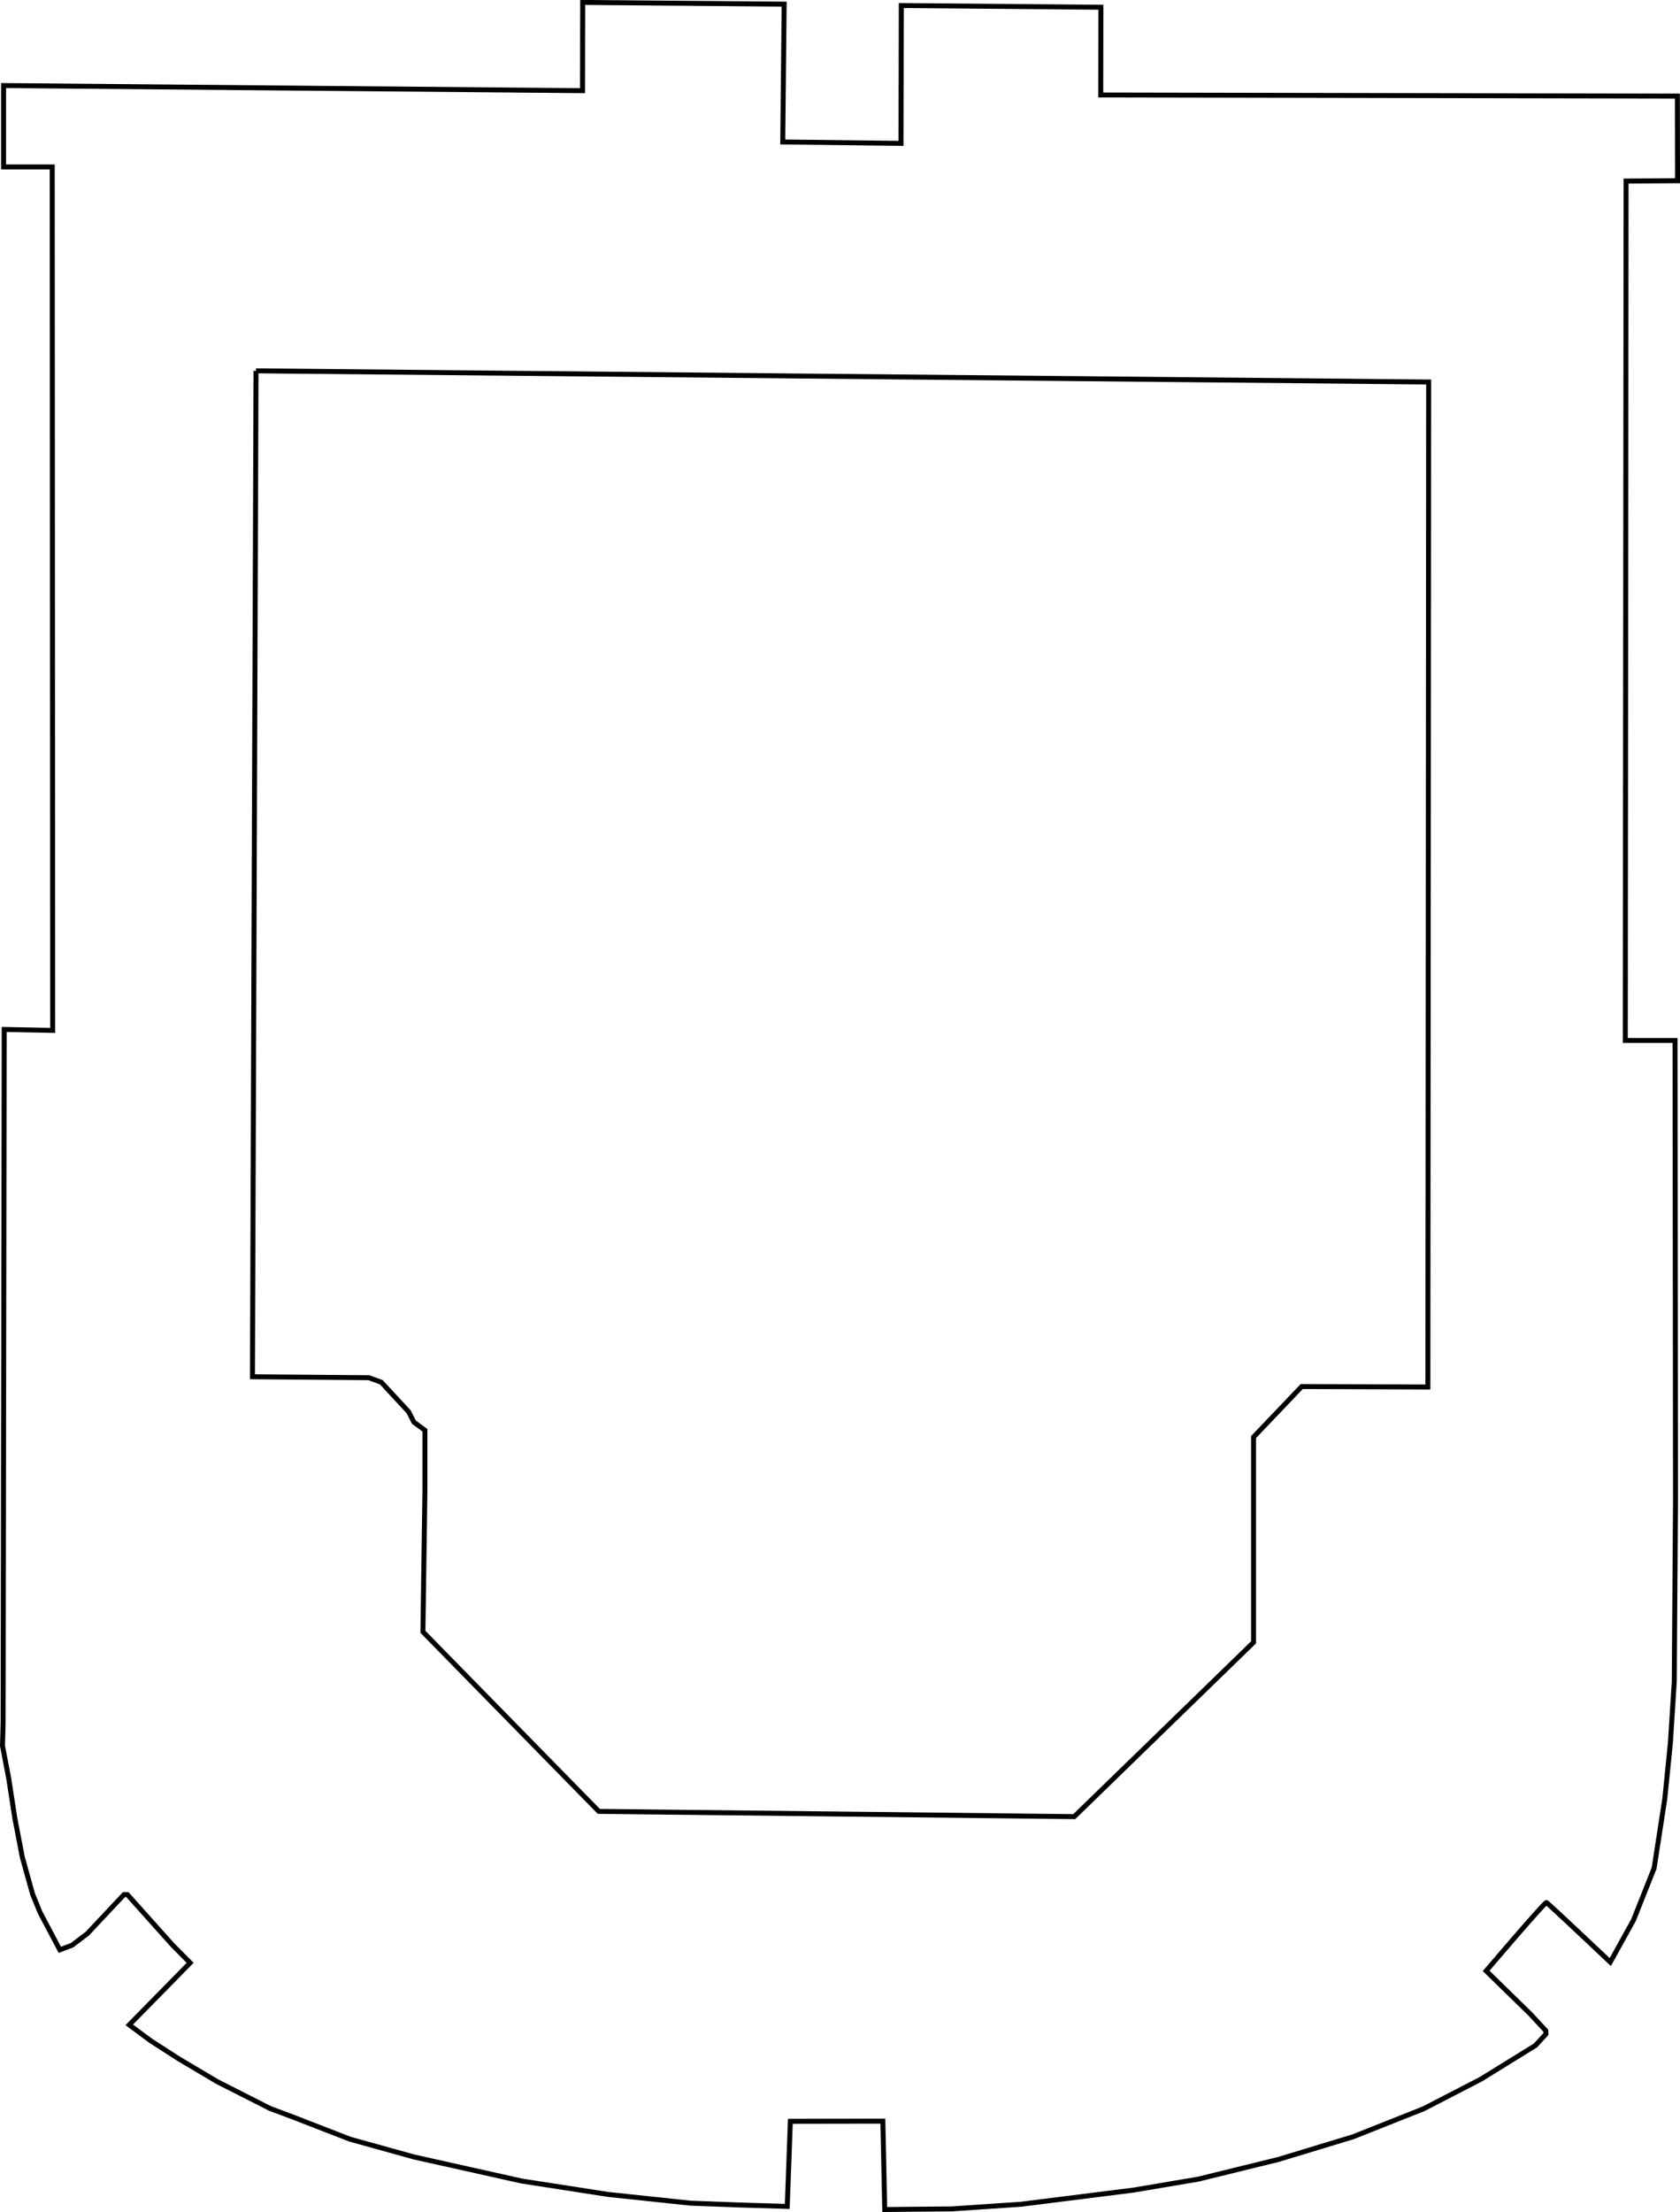 <?xml version="1.0" encoding="UTF-8" standalone="no"?>
<!-- Created with Inkscape (http://www.inkscape.org/) -->

<svg
   xmlns:dc="http://purl.org/dc/elements/1.1/"
   xmlns:cc="http://creativecommons.org/ns#"
   xmlns:rdf="http://www.w3.org/1999/02/22-rdf-syntax-ns#"
   xmlns:svg="http://www.w3.org/2000/svg"
   xmlns="http://www.w3.org/2000/svg"
   xmlns:sodipodi="http://sodipodi.sourceforge.net/DTD/sodipodi-0.dtd"
   xmlns:inkscape="http://www.inkscape.org/namespaces/inkscape"
   width="338.781"
   height="445.844"
   id="svg3780"
   version="1.1"
   inkscape:version="0.48.3.1 r9886"
   sodipodi:docname="New document 5">
  <defs
     id="defs3782" />
  <sodipodi:namedview
     id="base"
     pagecolor="#ffffff"
     bordercolor="#666666"
     borderopacity="1.0"
     inkscape:pageopacity="0.0"
     inkscape:pageshadow="2"
     inkscape:zoom="0.35"
     inkscape:cx="207.25"
     inkscape:cy="154.35657"
     inkscape:document-units="px"
     inkscape:current-layer="layer1"
     showgrid="false"
     fit-margin-top="0"
     fit-margin-left="0"
     fit-margin-right="0"
     fit-margin-bottom="0"
     inkscape:window-width="511"
     inkscape:window-height="434"
     inkscape:window-x="0"
     inkscape:window-y="59"
     inkscape:window-maximized="0" />
  <g
     inkscape:label="Layer 1"
     inkscape:groupmode="layer"
     id="layer1"
     transform="translate(-167.75,-240.875)">
    <path
       inkscape:connector-curvature="0"
       style="fill:none;stroke:#000000;stroke-width:1px;stroke-linecap:butt;stroke-linejoin:miter;stroke-opacity:1"
       d="m 285.252,241.369 -0.031,17.781 -116.75,-1.031 0,16.406 9.812,0 0.094,174.031 -9.781,-0.188 -0.219,139.656 -0.125,4.719 1.25,6.531 1.25,8.125 1.5,7.812 2.062,7.406 1.531,3.75 3.969,7.5 2.438,-0.906 3.094,-2.344 7.406,-7.875 0.688,0 9.094,10.156 3.562,3.594 -12.281,12.5 4.344,3.219 5.688,3.656 7.688,4.562 10.656,5.406 4.75,1.781 11.344,4.406 12.938,3.594 21.688,4.844 17.531,2.719 16.562,1.75 10.062,0.375 9.438,0.281 0.625,-17.156 18.656,-0.031 0.375,17.812 13.562,-0.125 13.938,-0.938 22.625,-2.844 13.125,-2.219 16.156,-3.969 15.031,-4.562 14.25,-5.656 11.5,-5.938 11.031,-6.812 2.125,-2.312 -0.031,-0.656 -3.156,-3.406 -8.875,-8.656 c 0,0 11.841,-13.908 12.156,-13.781 0.316,0.126 12.875,12 12.875,12 l 4.688,-8.469 4.156,-10.469 2.156,-14.031 1.125,-11.219 0.781,-12.375 0.25,-36.5 -0.094,-92.688 -10.031,0 0.156,-173.219 10.375,-0.062 -0.031,-17.062 -116.281,-0.219 0.031,-17.688 -40.25,-0.344 -0.062,27.781 -23.844,-0.281 0.281,-27.781 -40.625,-0.344 z m -65.875,74.25 236.469,2.25 -0.156,202.562 -25.438,-0.094 -9.719,10.188 0,41.375 -36.156,35.125 -95.875,-1.062 -35.469,-36.188 0.406,-28.5 0,-12.125 -2.219,-1.625 -1.062,-2.094 -5.531,-5.969 -2.5,-0.906 -23.469,-0.188 0.719,-202.75 z"
       id="path2996" />
  </g>
</svg>
